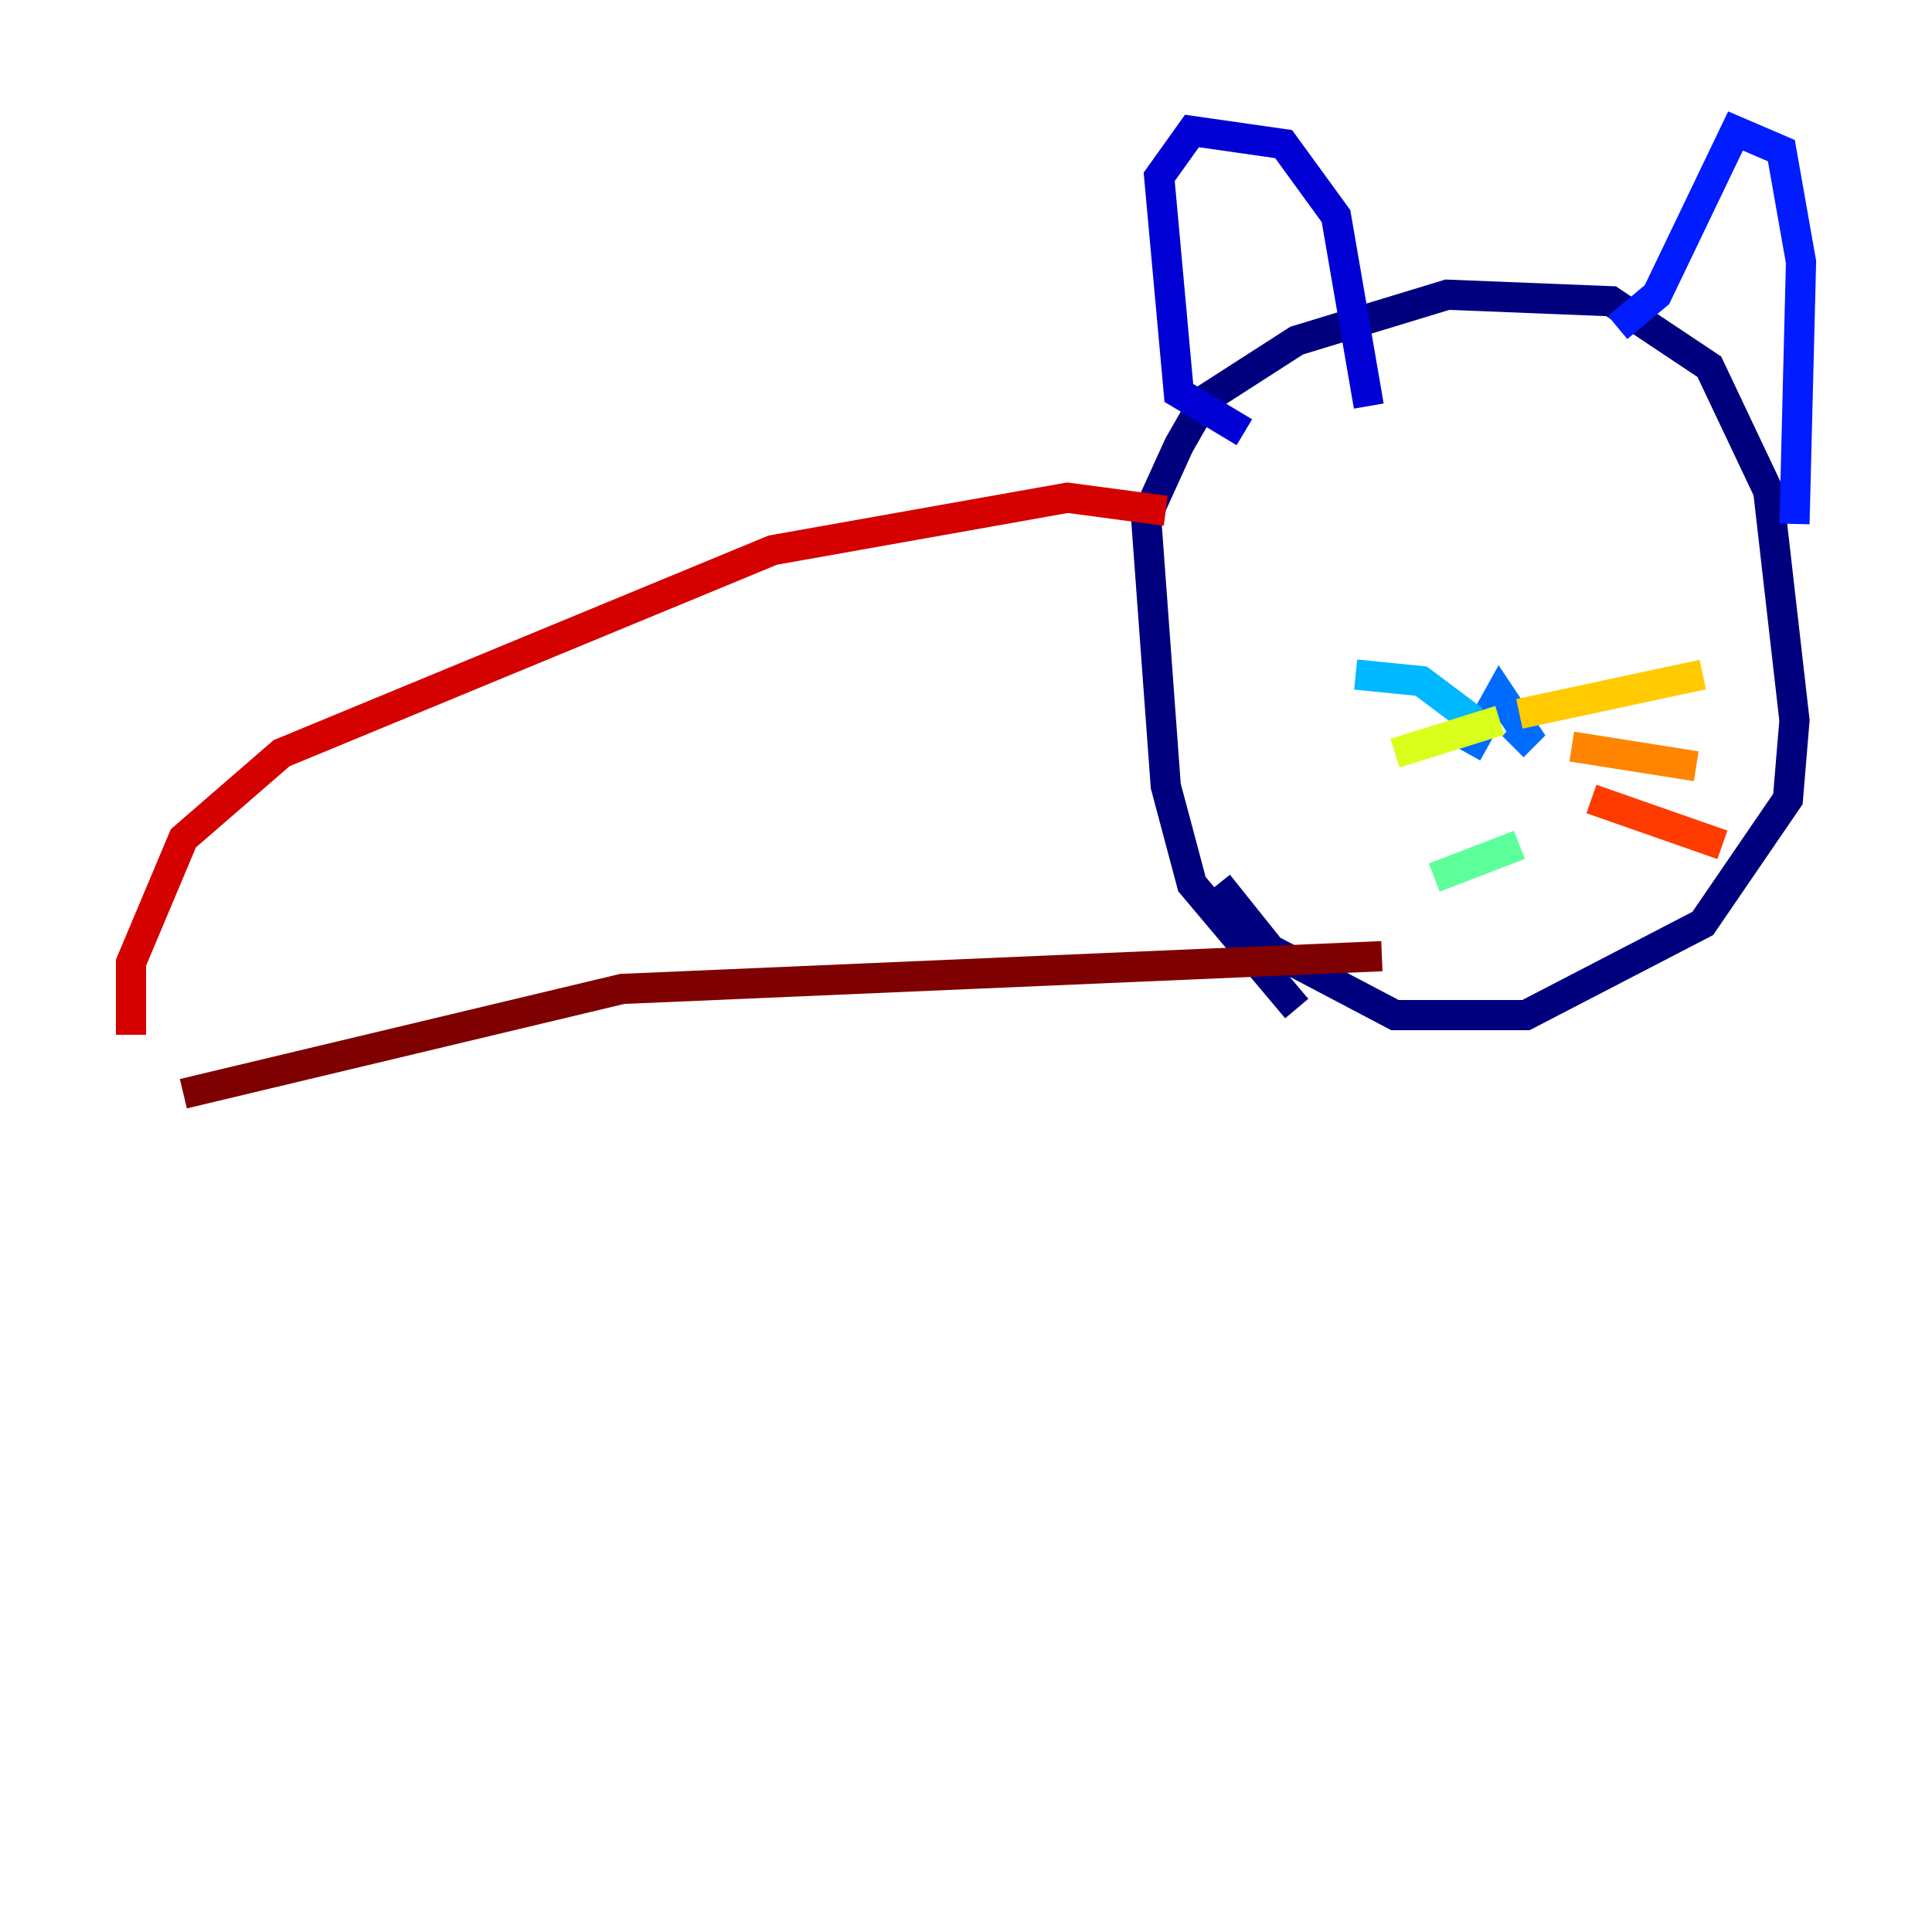 <?xml version="1.0" encoding="utf-8" ?>
<svg baseProfile="tiny" height="128" version="1.2" viewBox="0,0,128,128" width="128" xmlns="http://www.w3.org/2000/svg" xmlns:ev="http://www.w3.org/2001/xml-events" xmlns:xlink="http://www.w3.org/1999/xlink"><defs /><polyline fill="none" points="85.912,66.82 78.969,58.576 77.234,52.068 75.932,34.278 78.102,29.505 79.837,26.468 85.912,22.563 95.891,19.525 106.739,19.959 113.248,24.298 117.153,32.542 118.888,47.729 118.454,52.936 112.814,61.18 101.098,67.254 92.42,67.254 84.176,62.915 80.705,58.576" stroke="#00007f" stroke-width="2" /><polyline fill="none" points="82.441,28.637 78.102,26.034 76.8,11.715 78.969,8.678 85.044,9.546 88.515,14.319 90.685,26.902" stroke="#0000d5" stroke-width="2" /><polyline fill="none" points="107.173,21.695 109.776,19.525 114.983,8.678 118.02,9.98 119.322,17.356 118.888,34.712" stroke="#001cff" stroke-width="2" /><polyline fill="none" points="97.193,49.898 99.363,45.993 101.098,48.597 100.231,49.464" stroke="#006cff" stroke-width="2" /><polyline fill="none" points="97.627,47.729 94.156,45.125 89.817,44.691" stroke="#00b8ff" stroke-width="2" /><polyline fill="none" points="95.458,50.766 95.458,50.766" stroke="#1cffda" stroke-width="2" /><polyline fill="none" points="100.664,55.973 95.024,58.142" stroke="#5cff9a" stroke-width="2" /><polyline fill="none" points="94.156,49.898 94.156,49.898" stroke="#9aff5c" stroke-width="2" /><polyline fill="none" points="99.363,47.729 92.42,49.898" stroke="#daff1c" stroke-width="2" /><polyline fill="none" points="100.664,47.295 112.814,44.691" stroke="#ffcb00" stroke-width="2" /><polyline fill="none" points="104.136,49.464 112.38,50.766" stroke="#ff8500" stroke-width="2" /><polyline fill="none" points="105.437,52.936 114.115,55.973" stroke="#ff3b00" stroke-width="2" /><polyline fill="none" points="77.234,33.844 70.725,32.976 51.2,36.447 18.658,49.898 12.149,55.539 8.678,63.783 8.678,68.556" stroke="#d50000" stroke-width="2" /><polyline fill="none" points="91.552,63.349 41.22,65.519 12.149,72.461" stroke="#7f0000" stroke-width="2" /></svg>